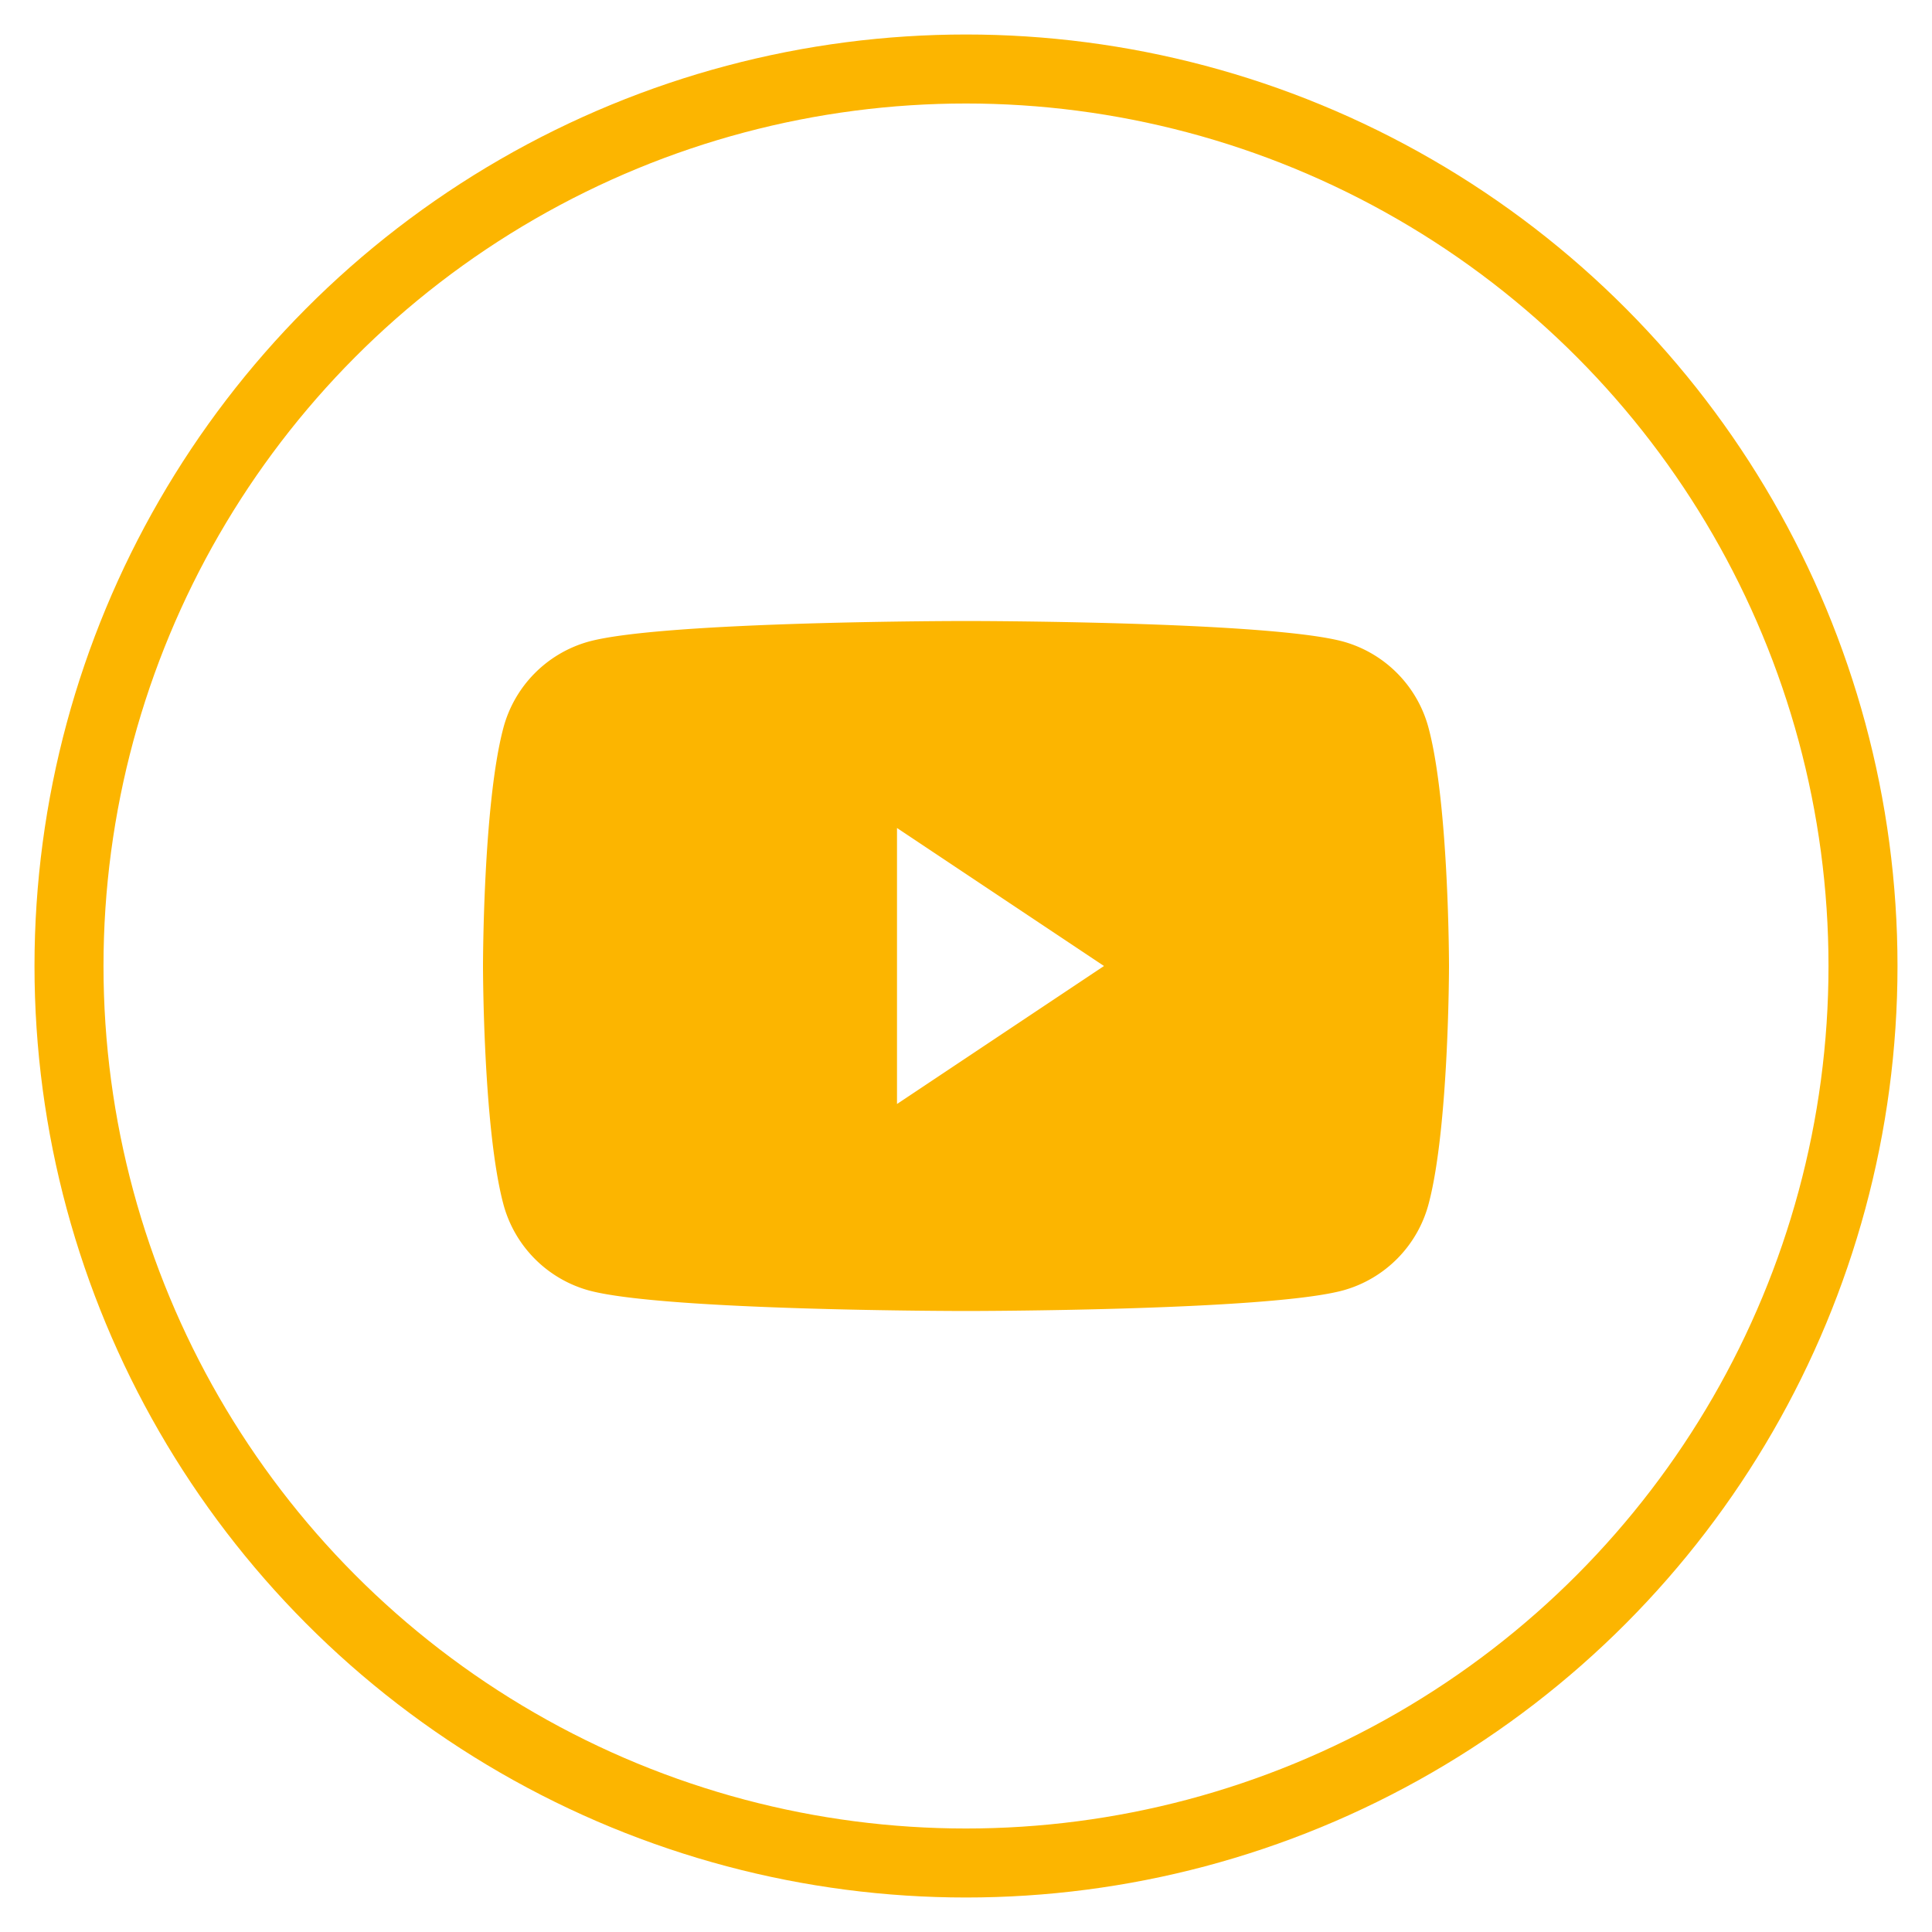 <svg width="28" height="28" fill="none" xmlns="http://www.w3.org/2000/svg"><circle cx="14" cy="14" r="13" stroke="#FCB500"/><path fill-rule="evenodd" clip-rule="evenodd" d="M19.47 9.299a1.771 1.771 0 011.237 1.263C21 11.676 21 14 21 14s0 2.324-.293 3.439A1.772 1.772 0 0119.47 18.7C18.378 19 14 19 14 19s-4.378 0-5.47-.299a1.772 1.772 0 01-1.238-1.262C7 16.324 7 14 7 14s0-2.324.292-3.438A1.772 1.772 0 018.53 9.299C9.622 9 14 9 14 9s4.378 0 5.47.299zM16 14l-3-2v4l3-2z" fill="#FCB500"/></svg>